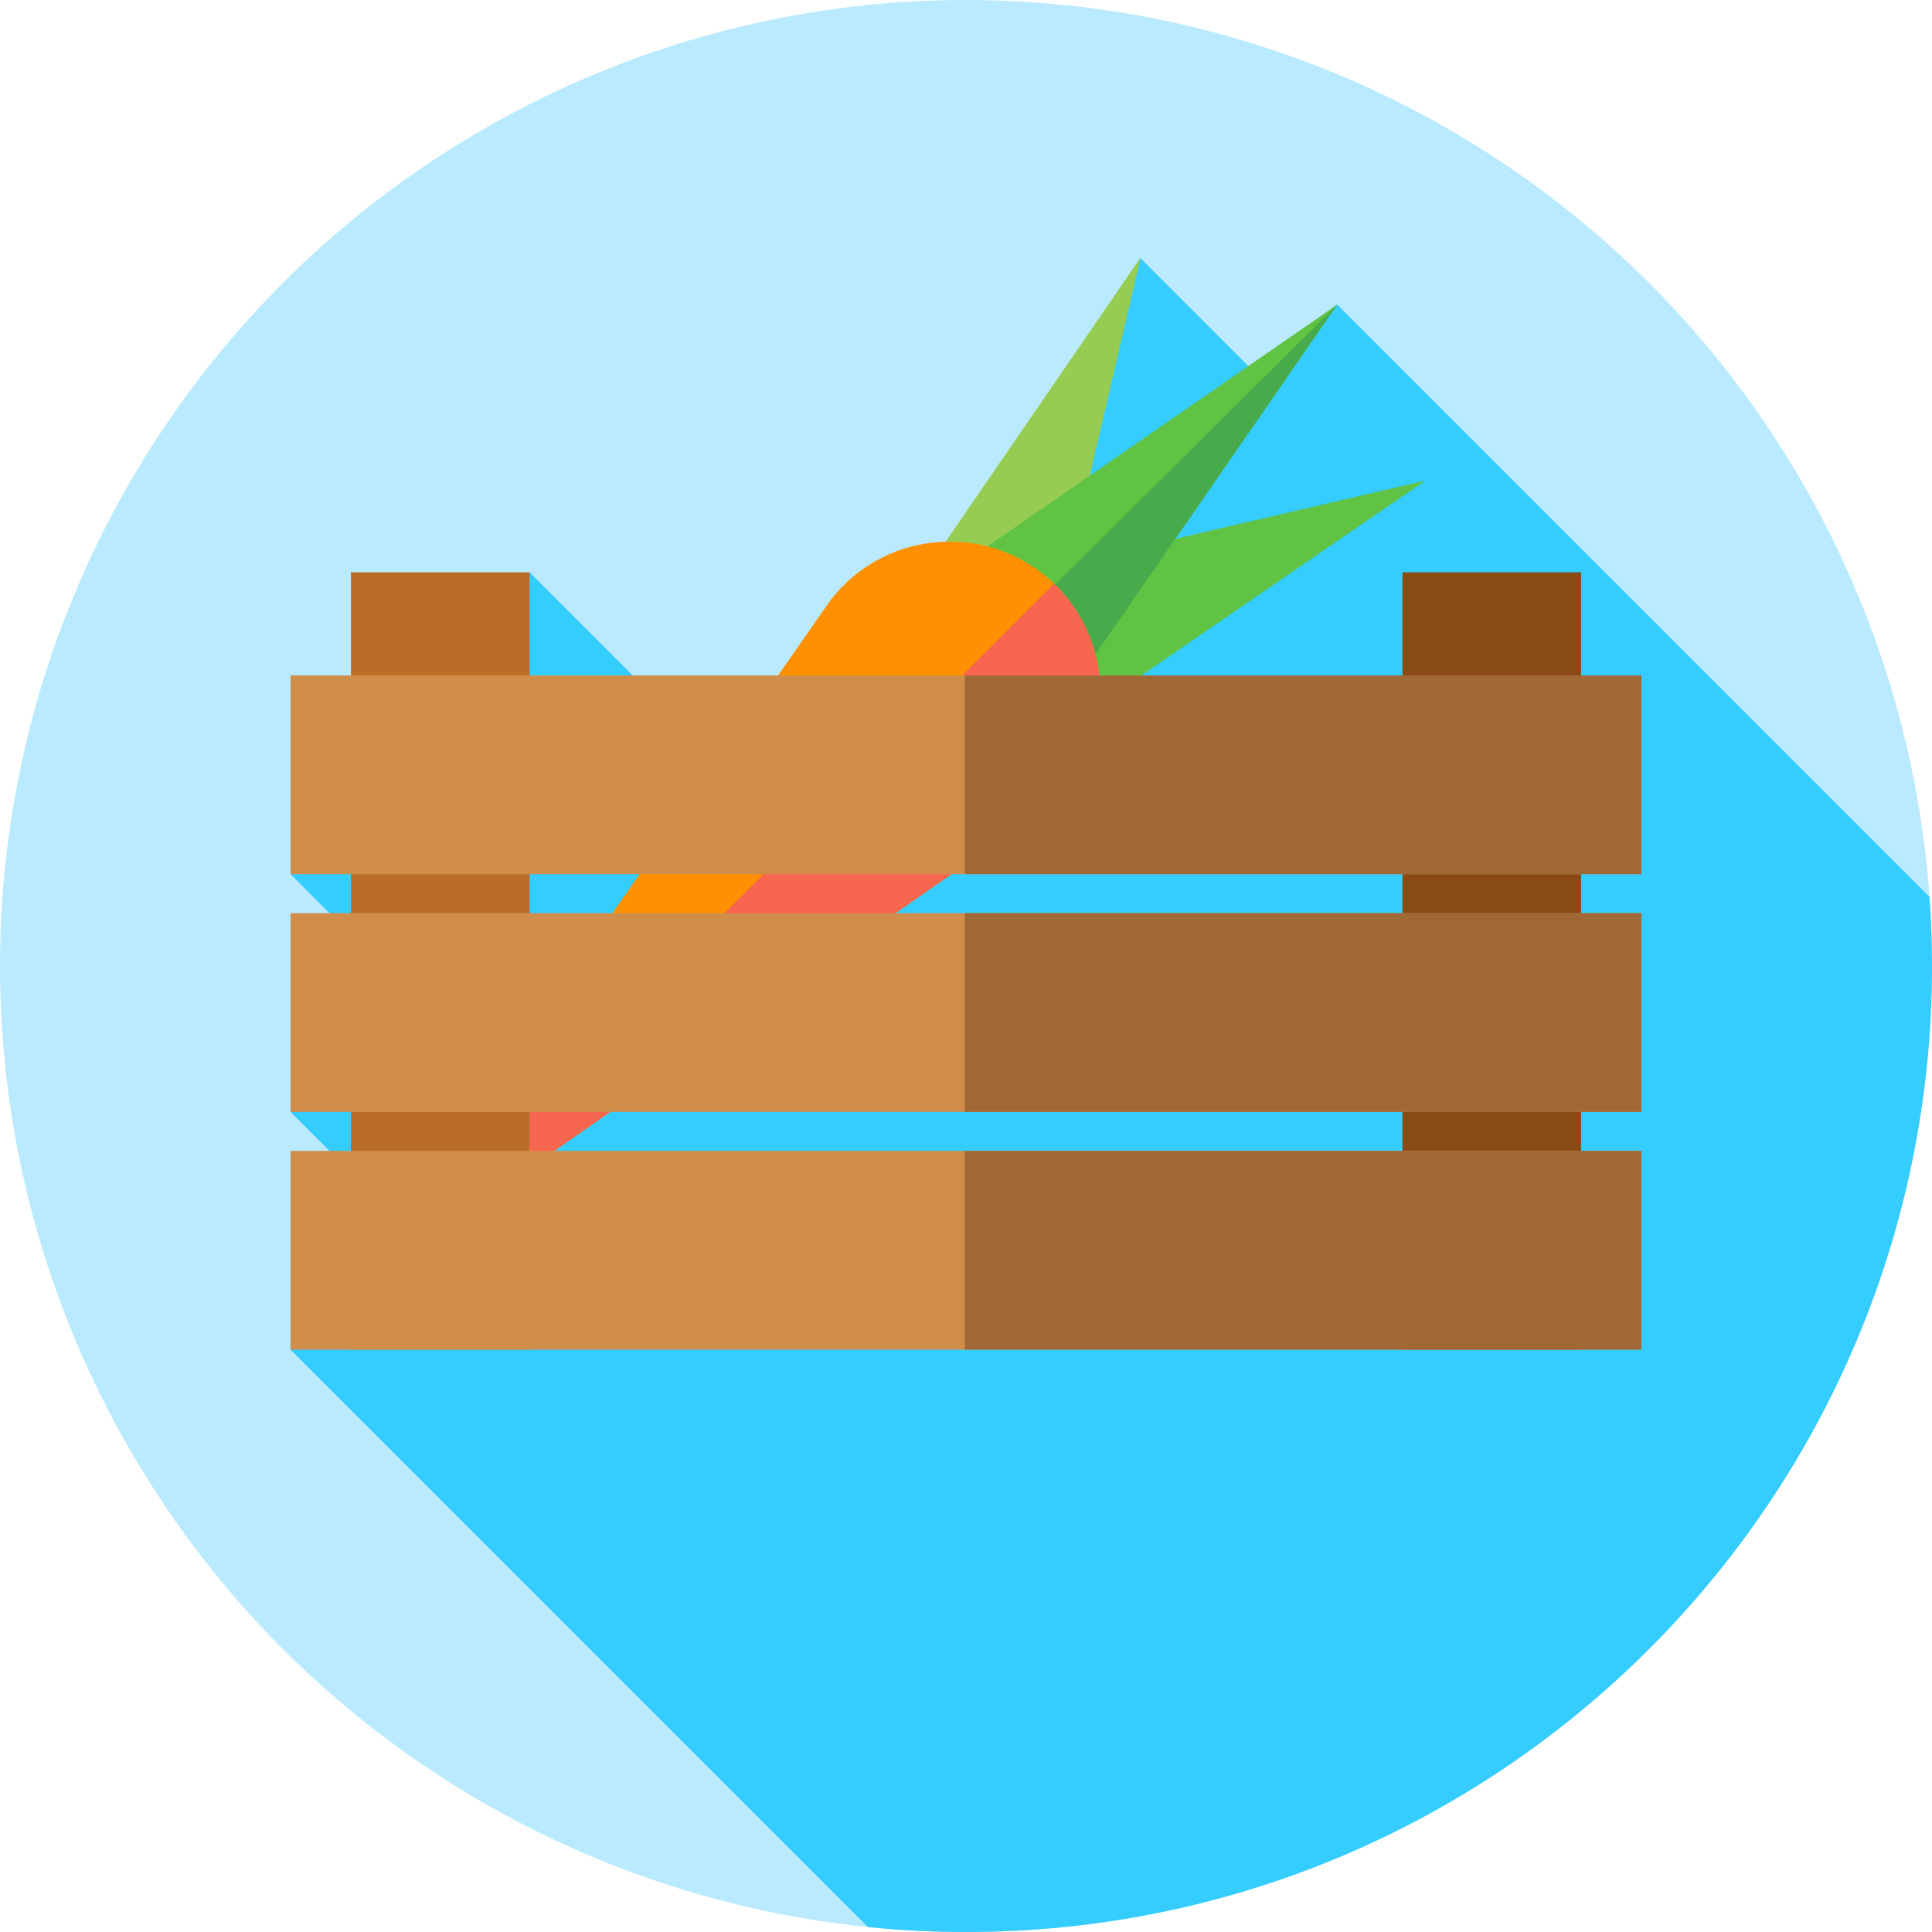 <?xml version="1.0" encoding="iso-8859-1"?>
<!-- Generator: Adobe Illustrator 19.0.0, SVG Export Plug-In . SVG Version: 6.00 Build 0)  -->
<svg xmlns="http://www.w3.org/2000/svg" xmlns:xlink="http://www.w3.org/1999/xlink" version="1.1" id="Capa_1" x="0px" y="0px" viewBox="0 0 512.001 512.001" style="enable-background:new 0 0 512.001 512.001;" xml:space="preserve">
<circle style="fill:#B9EAFF;" cx="256" cy="256" r="256"/>
<path style="fill:#35CCFF;" d="M512,256c0-6.159-0.231-12.263-0.659-18.313l-156.96-156.96L332.26,98.464L302.21,68.413  l-90.806,154.323l-71.069-71.069l-63.333,80l53.151,53.151L77,294.667l38.329,38.329L77,357.667l153.03,153.03  c8.54,0.86,17.203,1.304,25.97,1.304C397.385,512,512,397.385,512,256z"/>
<path style="fill:#60C344;" d="M211.378,201.225l33.682-34.732c6.706-6.915,15.197-11.773,24.269-13.885l108.385-25.237  l-94.491,64.841c-7.91,5.428-17.061,8.403-26.157,8.504L211.378,201.225z"/>
<g>
	<path style="fill:#97CC52;" d="M228.354,234.749l34.732-33.682c6.915-6.706,11.773-15.197,13.885-24.269l25.237-108.385   l-64.841,94.491c-5.428,7.91-8.403,17.061-8.504,26.157L228.354,234.749z"/>
	<path style="fill:#97CC52;" d="M237.367,162.903c-5.428,7.91-8.403,17.061-8.504,26.157l-0.509,45.688l34.732-33.682   c6.915-6.706,11.773-15.197,13.885-24.269l25.237-108.385"/>
</g>
<path style="fill:#60C344;" d="M223.648,211.46l18.611-43.772c3.705-8.715,9.946-16.34,17.839-21.795l94.284-65.167l-65.167,94.285  c-5.455,7.892-13.08,14.133-21.795,17.838L223.648,211.46z"/>
<path style="fill:#47AB4B;" d="M224.467,209.533l-0.819,1.927l43.771-18.61c8.715-3.705,16.34-9.946,21.795-17.838l65.167-94.285  l0,0L224.467,209.533z"/>
<path style="fill:#FF9100;" d="M91.491,343.617l128.505-184.425c14.655-19.166,42.837-21.038,59.897-3.978l0,0  c17.06,17.06,15.189,45.243-3.977,59.897L91.491,343.617z"/>
<path style="fill:#F7674F;" d="M279.893,155.214c-0.186-0.186-0.38-0.357-0.569-0.538L94.037,339.963l-2.546,3.654l184.425-128.505  C295.082,200.457,296.953,172.275,279.893,155.214L279.893,155.214z"/>
<rect x="93" y="151.67" style="fill:#BA6D27;" width="47.33" height="206"/>
<rect x="371.671" y="151.67" style="fill:#894A16;" width="47.33" height="206"/>
<rect x="77" y="179" style="fill:#D18E4B;" width="358" height="52.667"/>
<rect x="255.67" y="179" style="fill:#A06835;" width="179.33" height="52.667"/>
<rect x="77" y="242" style="fill:#D18E4B;" width="358" height="52.667"/>
<rect x="255.67" y="242" style="fill:#A06835;" width="179.33" height="52.667"/>
<rect x="77" y="305" style="fill:#D18E4B;" width="358" height="52.667"/>
<rect x="255.67" y="305" style="fill:#A06835;" width="179.33" height="52.667"/>
<g>
</g>
<g>
</g>
<g>
</g>
<g>
</g>
<g>
</g>
<g>
</g>
<g>
</g>
<g>
</g>
<g>
</g>
<g>
</g>
<g>
</g>
<g>
</g>
<g>
</g>
<g>
</g>
<g>
</g>
</svg>

